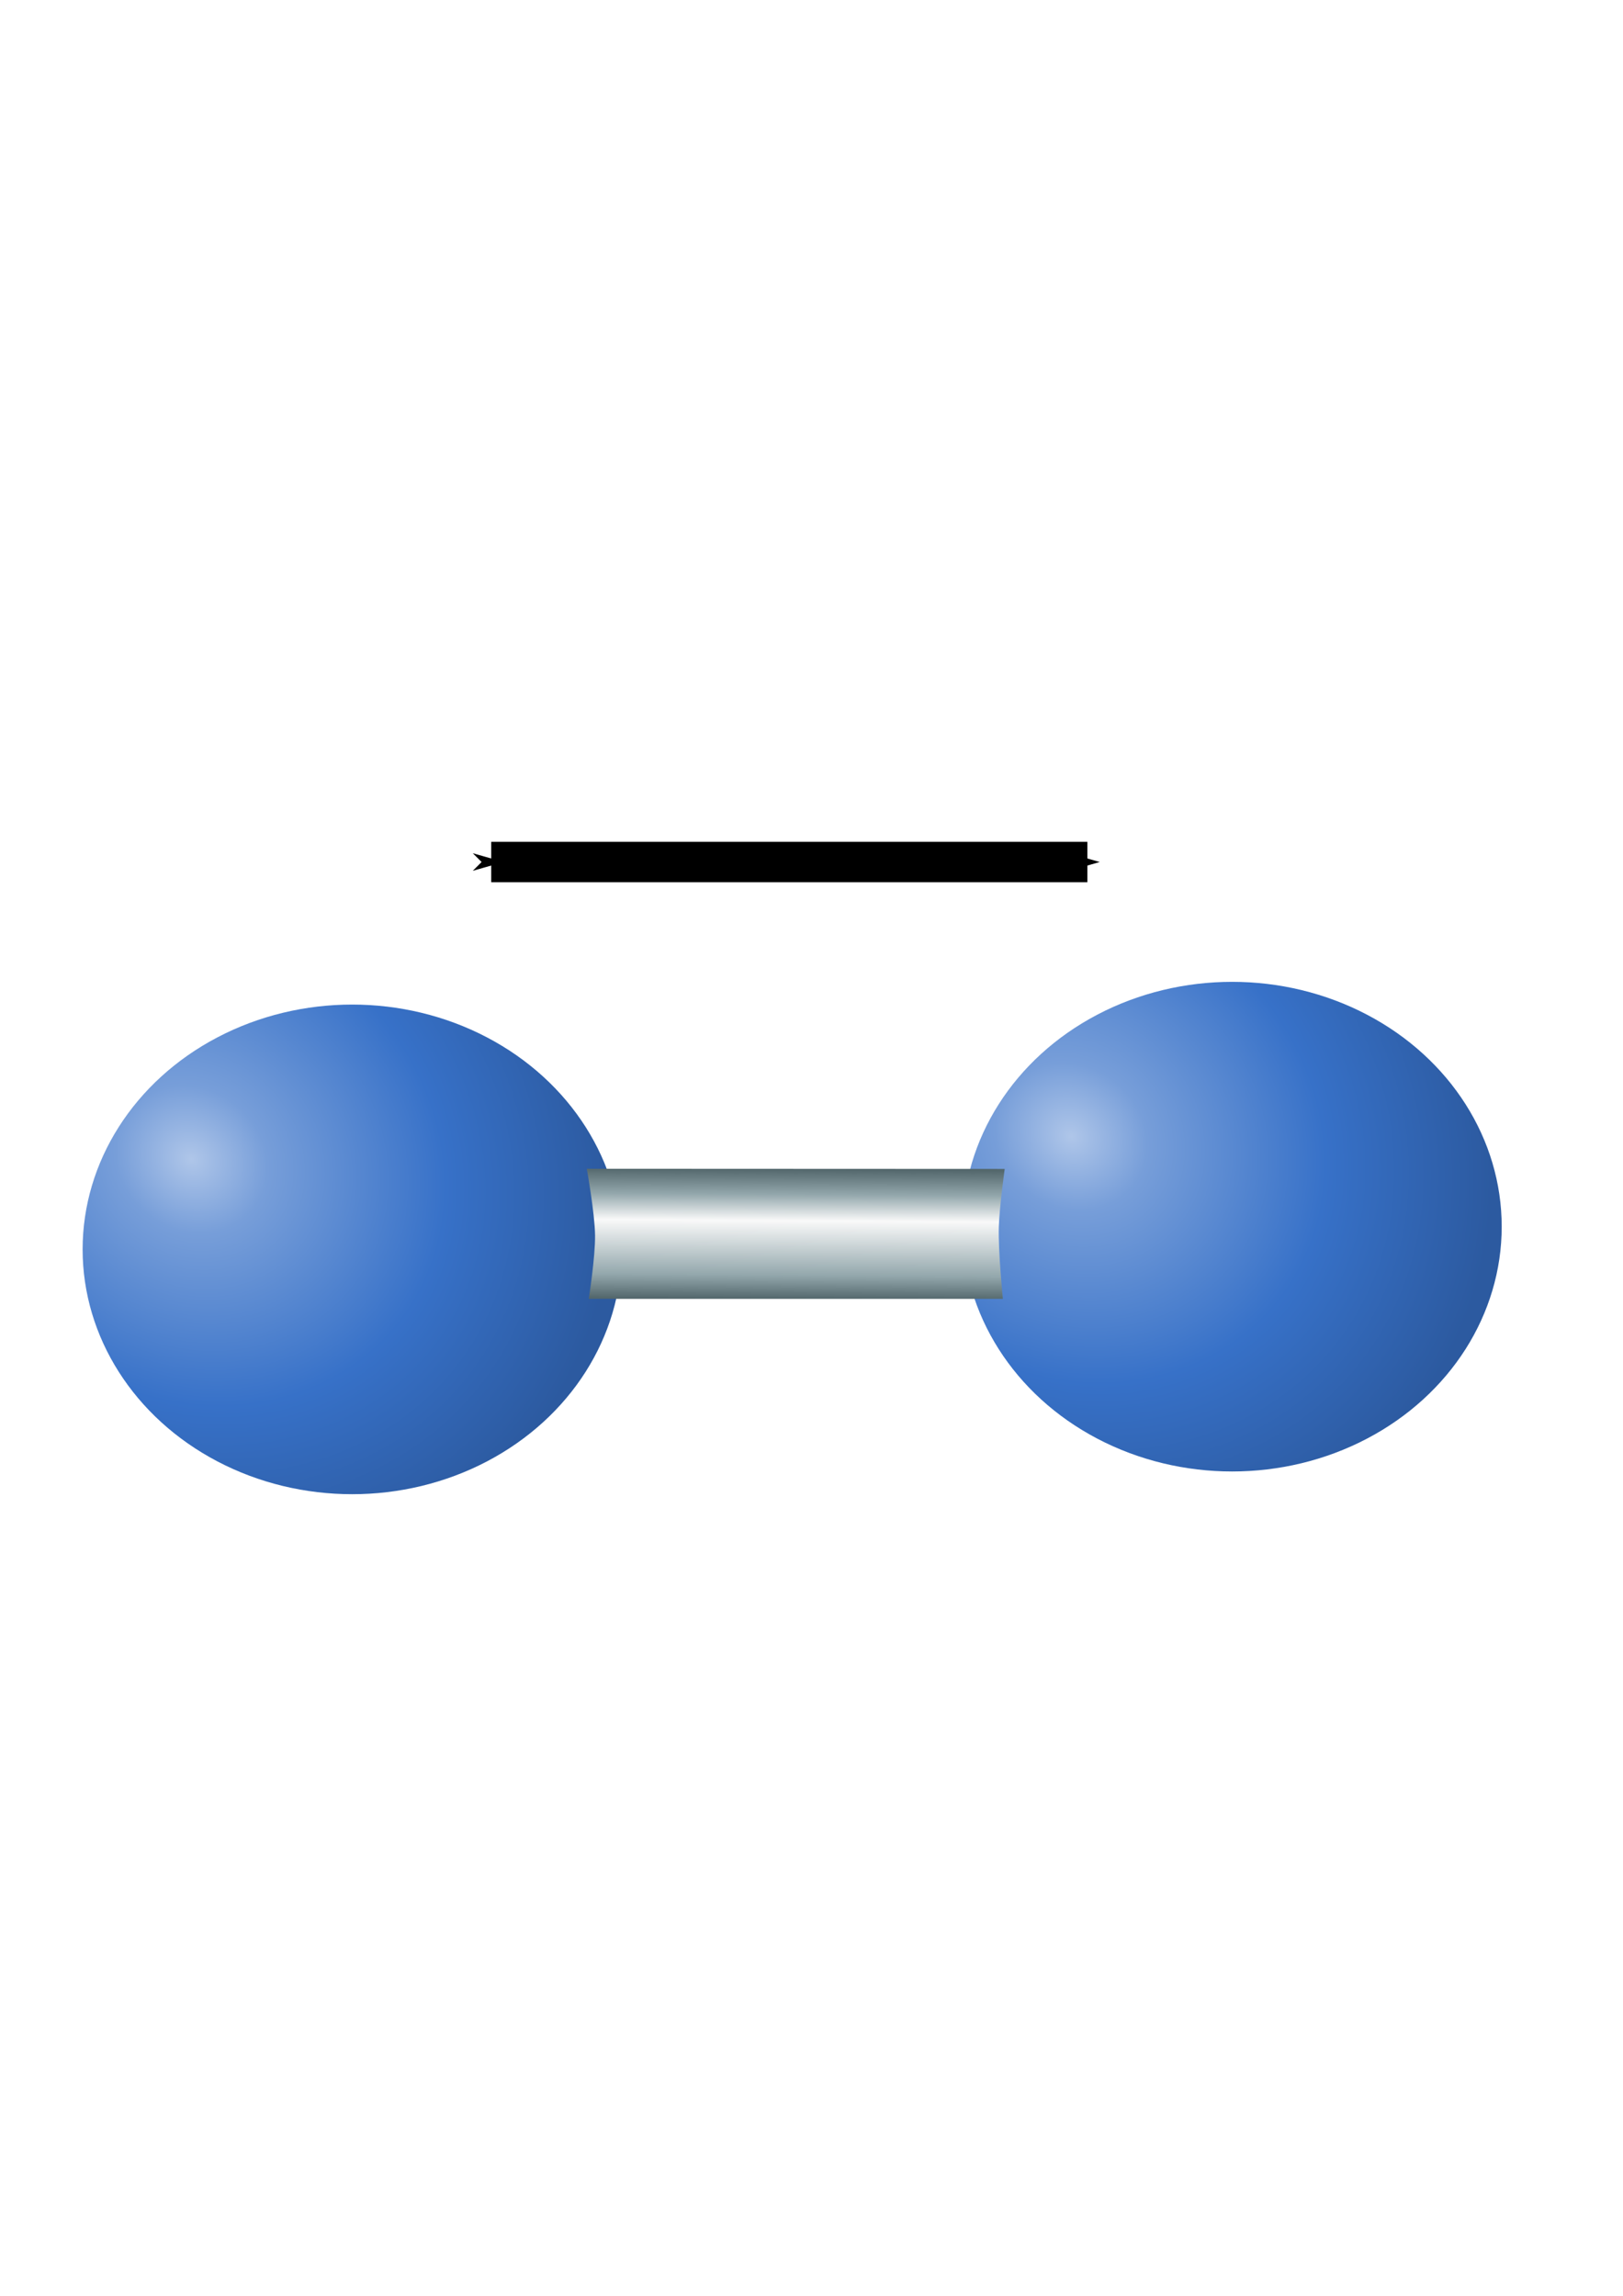 <?xml version="1.0" encoding="UTF-8" standalone="no"?>
<svg
   xmlns:dc="http://purl.org/dc/elements/1.1/"
   xmlns:cc="http://creativecommons.org/ns#"
   xmlns:rdf="http://www.w3.org/1999/02/22-rdf-syntax-ns#"
   xmlns:svg="http://www.w3.org/2000/svg"
   xmlns="http://www.w3.org/2000/svg"
   xmlns:xlink="http://www.w3.org/1999/xlink"
   id="svg5318"
   version="1.1"
   viewBox="0 0 210 297"
   height="297mm"
   width="210mm">
  <defs
     id="defs5312">
    <marker
       style="overflow:visible"
       id="Arrow1Sstart"
       refX="0.0"
       refY="0.0"
       orient="auto">
      <path
         transform="scale(0.2) translate(6,0)"
         style="fill-rule:evenodd;stroke:#000000;stroke-width:1pt;stroke-opacity:1;fill:#000000;fill-opacity:1"
         d="M 0.0,0.0 L 5.0,-5.0 L -12.5,0.0 L 5.0,5.0 L 0.0,0.0 z "
         id="path4507" />
    </marker>
    <marker
       style="overflow:visible;"
       id="Arrow2Send"
       refX="0.0"
       refY="0.0"
       orient="auto">
      <path
         transform="scale(0.3) rotate(180) translate(-2.3,0)"
         d="M 8.719,4.034 L -2.207,0.016 L 8.719,-4.002 C 6.973,-1.63 6.983,1.616 8.719,4.034 z "
         style="fill-rule:evenodd;stroke-width:0.625;stroke-linejoin:round;stroke:#000000;stroke-opacity:1;fill:#000000;fill-opacity:1"
         id="path4528" />
    </marker>
    <marker
       style="overflow:visible;"
       id="marker6577"
       refX="0.0"
       refY="0.0"
       orient="auto">
      <path
         transform="scale(0.2) rotate(180) translate(6,0)"
         style="fill-rule:evenodd;stroke:#000000;stroke-width:1pt;stroke-opacity:1;fill:#000000;fill-opacity:1"
         d="M 0.0,0.0 L 5.0,-5.0 L -12.5,0.0 L 5.0,5.0 L 0.0,0.0 z "
         id="path6575" />
    </marker>
    <marker
       style="overflow:visible;"
       id="Arrow1Send"
       refX="0.0"
       refY="0.0"
       orient="auto">
      <path
         transform="scale(0.2) rotate(180) translate(6,0)"
         style="fill-rule:evenodd;stroke:#000000;stroke-width:1pt;stroke-opacity:1;fill:#000000;fill-opacity:1"
         d="M 0.0,0.0 L 5.0,-5.0 L -12.5,0.0 L 5.0,5.0 L 0.0,0.0 z "
         id="path4510" />
    </marker>
    <marker
       style="overflow:visible;"
       id="Arrow2Lend"
       refX="0.0"
       refY="0.0"
       orient="auto">
      <path
         transform="scale(1.1) rotate(180) translate(1,0)"
         d="M 8.719,4.034 L -2.207,0.016 L 8.719,-4.002 C 6.973,-1.63 6.983,1.616 8.719,4.034 z "
         style="fill-rule:evenodd;stroke-width:0.625;stroke-linejoin:round;stroke:#000000;stroke-opacity:1;fill:#000000;fill-opacity:1"
         id="path4516" />
    </marker>
    <marker
       style="overflow:visible;"
       id="Arrow1Mend"
       refX="0.0"
       refY="0.0"
       orient="auto">
      <path
         transform="scale(0.4) rotate(180) translate(10,0)"
         style="fill-rule:evenodd;stroke:#000000;stroke-width:1pt;stroke-opacity:1;fill:#000000;fill-opacity:1"
         d="M 0.0,0.0 L 5.0,-5.0 L -12.5,0.0 L 5.0,5.0 L 0.0,0.0 z "
         id="path4504" />
    </marker>
    <marker
       style="overflow:visible"
       id="Arrow2Mstart"
       refX="0.0"
       refY="0.0"
       orient="auto">
      <path
         transform="scale(0.6) translate(0,0)"
         d="M 8.719,4.034 L -2.207,0.016 L 8.719,-4.002 C 6.973,-1.63 6.983,1.616 8.719,4.034 z "
         style="fill-rule:evenodd;stroke-width:0.625;stroke-linejoin:round;stroke:#000000;stroke-opacity:1;fill:#000000;fill-opacity:1"
         id="path4519" />
    </marker>
    <marker
       style="overflow:visible"
       id="marker6115"
       refX="0.0"
       refY="0.0"
       orient="auto">
      <path
         transform="scale(1.1) translate(1,0)"
         d="M 8.719,4.034 L -2.207,0.016 L 8.719,-4.002 C 6.973,-1.63 6.983,1.616 8.719,4.034 z "
         style="fill-rule:evenodd;stroke-width:0.625;stroke-linejoin:round;stroke:#000000;stroke-opacity:1;fill:#000000;fill-opacity:1"
         id="path6113" />
    </marker>
    <marker
       style="overflow:visible"
       id="Arrow2Lstart"
       refX="0.0"
       refY="0.0"
       orient="auto">
      <path
         transform="scale(1.1) translate(1,0)"
         d="M 8.719,4.034 L -2.207,0.016 L 8.719,-4.002 C 6.973,-1.63 6.983,1.616 8.719,4.034 z "
         style="fill-rule:evenodd;stroke-width:0.625;stroke-linejoin:round;stroke:#000000;stroke-opacity:1;fill:#000000;fill-opacity:1"
         id="path4513" />
    </marker>
    <marker
       style="overflow:visible;"
       id="Arrow1Lend"
       refX="0.0"
       refY="0.0"
       orient="auto">
      <path
         transform="scale(0.8) rotate(180) translate(12.5,0)"
         style="fill-rule:evenodd;stroke:#000000;stroke-width:1pt;stroke-opacity:1;fill:#000000;fill-opacity:1"
         d="M 0.0,0.0 L 5.0,-5.0 L -12.5,0.0 L 5.0,5.0 L 0.0,0.0 z "
         id="path4498" />
    </marker>
    <linearGradient
       id="linearGradient5935">
      <stop
         id="stop5931"
         offset="0"
         style="stop-color:#53676c;stop-opacity:1" />
      <stop
         style="stop-color:#93a7ac;stop-opacity:1"
         offset="0.195"
         id="stop5941" />
      <stop
         style="stop-color:#f9f9f9;stop-opacity:1"
         offset="0.396"
         id="stop5939" />
      <stop
         id="stop5943"
         offset="0.817"
         style="stop-color:#93a7ac;stop-opacity:1" />
      <stop
         id="stop5933"
         offset="1"
         style="stop-color:#53676c;stop-opacity:1" />
    </linearGradient>
    <linearGradient
       id="linearGradient5888">
      <stop
         id="stop5884"
         offset="0"
         style="stop-color:#afc6e9;stop-opacity:1" />
      <stop
         style="stop-color:#779ed9;stop-opacity:1;"
         offset="0.181"
         id="stop5896" />
      <stop
         style="stop-color:#3771c8;stop-opacity:1"
         offset="0.605"
         id="stop5892" />
      <stop
         id="stop5886"
         offset="1"
         style="stop-color:#2c5aa0;stop-opacity:1" />
    </linearGradient>
    <radialGradient
       gradientUnits="userSpaceOnUse"
       gradientTransform="matrix(1.017,0.834,-0.75,0.901,54.413,-40.674)"
       r="43.078"
       fy="141.793"
       fx="75.403"
       cy="141.793"
       cx="75.403"
       id="radialGradient5890"
       xlink:href="#linearGradient5888" />
    <radialGradient
       r="43.078"
       fy="141.793"
       fx="75.403"
       cy="141.793"
       cx="75.403"
       gradientTransform="matrix(1.017,0.834,-0.75,0.901,168.27,-43.613)"
       gradientUnits="userSpaceOnUse"
       id="radialGradient5900"
       xlink:href="#linearGradient5888" />
    <linearGradient
       gradientTransform="matrix(0.694,0,0,0.767,30.083,82.435)"
       gradientUnits="userSpaceOnUse"
       y2="111.649"
       x2="105.171"
       y1="89.732"
       x1="105.304"
       id="linearGradient5937"
       xlink:href="#linearGradient5935" />
  </defs>
  <g
     id="layer1">
    <ellipse
       ry="31.671"
       rx="34.879"
       cy="161.628"
       cx="45.569"
       id="path5882"
       style="fill:url(#radialGradient5890);fill-opacity:1;stroke:#0000ff;stroke-width:0;stroke-linejoin:bevel;stroke-miterlimit:4;stroke-dasharray:none;stroke-dashoffset:0;stroke-opacity:1" />
    <ellipse
       style="fill:url(#radialGradient5900);fill-opacity:1;stroke:#0000ff;stroke-width:0;stroke-linejoin:bevel;stroke-miterlimit:4;stroke-dasharray:none;stroke-dashoffset:0;stroke-opacity:1"
       id="ellipse5898"
       cx="159.426"
       cy="158.688"
       rx="34.879"
       ry="31.671" />
    <path
       id="path5929"
       d="m 75.925,151.197 c 0,0 1.033,5.712 1.07,8.608 0.036,2.815 -0.813,8.222 -0.813,8.222 h 53.579 c 0,0 -0.62,-6.181 -0.524,-9.316 0.078,-2.551 0.761,-7.491 0.761,-7.491 z"
       style="opacity:1;fill:url(#linearGradient5937);fill-opacity:1;fill-rule:evenodd;stroke:#000000;stroke-width:0;stroke-linecap:butt;stroke-linejoin:miter;stroke-miterlimit:4;stroke-dasharray:none;stroke-opacity:1" />
    <path
       id="path5945"
       d="m 63.558,111.515 c 77.136,0 77.136,0 77.136,0"
       style="fill:none;fill-rule:evenodd;stroke:#000000;stroke-width:5.229;stroke-linecap:butt;stroke-linejoin:miter;stroke-miterlimit:1.7;stroke-dasharray:none;stroke-opacity:1;marker-start:url(#Arrow1Sstart);marker-end:url(#Arrow1Send)" />
  </g>
</svg>
